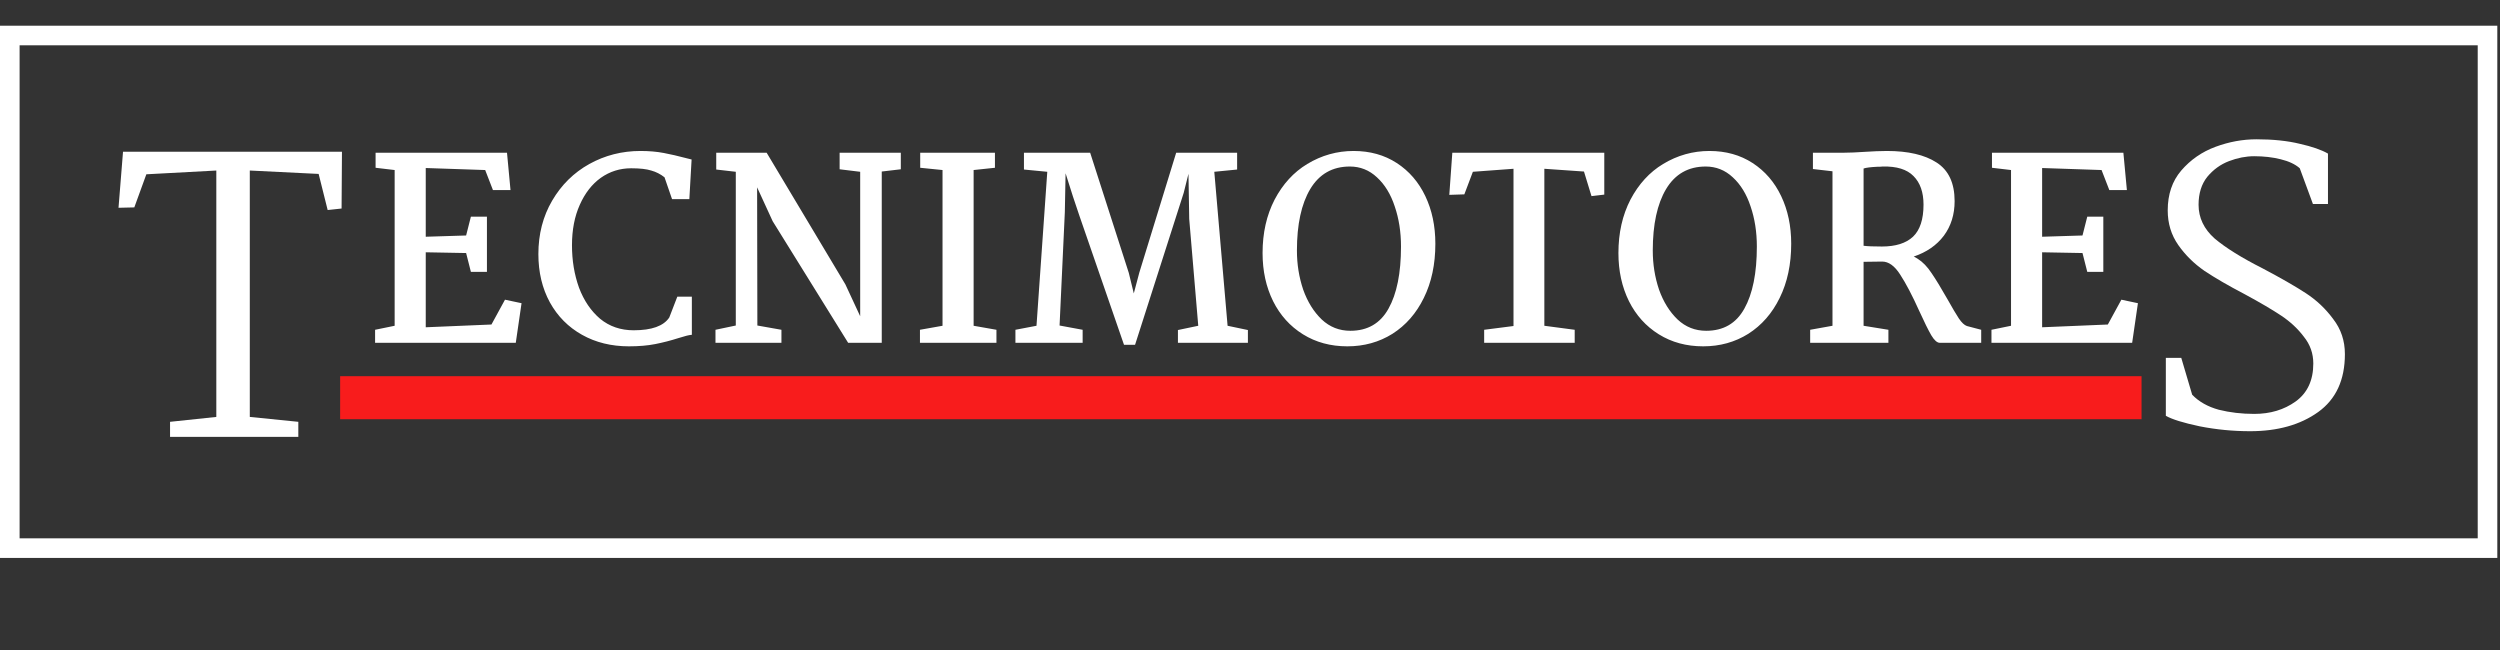 <svg width="638" height="166" viewBox="0 0 638 166" fill="none" xmlns="http://www.w3.org/2000/svg">
<rect x="0" y="0" width="638" height="166" fill="#333333" stroke="none"/>
<path d="M100.714 83.136V43.392L95.85 42.816V38.976H129.386L130.282 48.512H125.802L123.818 43.392L108.65 42.88V60.416L118.954 60.096L120.17 55.296H124.266V69.376H120.17L118.954 64.576L108.65 64.384V83.52L125.418 82.816L128.874 76.48L133.098 77.376L131.626 87.488H95.722V84.16L100.714 83.136ZM163.441 38.528C165.617 38.528 167.601 38.698 169.393 39.04C171.185 39.381 173.041 39.808 174.961 40.32L176.497 40.704L175.921 50.816H171.505L169.585 45.248C168.561 44.437 167.431 43.861 166.193 43.52C164.999 43.136 163.292 42.944 161.073 42.944C158.215 42.944 155.633 43.754 153.329 45.376C151.068 46.997 149.276 49.301 147.953 52.288C146.631 55.232 145.969 58.666 145.969 62.592C145.969 66.474 146.567 70.08 147.761 73.408C148.999 76.693 150.791 79.338 153.137 81.344C155.527 83.306 158.385 84.288 161.713 84.288C166.321 84.288 169.351 83.2 170.801 81.024L172.849 75.712H176.561V85.44C175.879 85.482 174.748 85.76 173.169 86.272C171.164 86.912 169.18 87.424 167.217 87.808C165.297 88.192 163.057 88.384 160.497 88.384C156.017 88.384 152.028 87.402 148.529 85.44C145.031 83.477 142.3 80.725 140.337 77.184C138.375 73.6 137.393 69.482 137.393 64.832C137.393 59.754 138.567 55.21 140.913 51.2C143.26 47.189 146.417 44.074 150.385 41.856C154.396 39.637 158.748 38.528 163.441 38.528ZM229.887 43.2L225.023 43.776V87.488H216.447L197.183 56.448L193.215 47.808L193.279 83.072L199.423 84.16V87.488H182.591V84.16L187.775 83.072V43.84L182.783 43.264V38.976H195.647L215.743 72.576L219.519 80.704V43.84L214.271 43.2V38.976H229.887V43.2ZM240.533 83.136V43.392L234.837 42.816V38.976H253.909V42.816L248.469 43.392V83.136L254.293 84.16V87.488H234.773V84.16L240.533 83.136ZM264.513 83.136L267.265 43.84L261.313 43.264V38.976H278.209L288.065 69.632L289.345 74.88L290.753 69.568L300.161 38.976H315.713V43.264L309.889 43.84L313.281 83.136L318.465 84.224V87.488H300.609V84.224L305.793 83.136L303.489 55.872L303.297 44.352L302.081 49.216L289.665 88H286.849L275.457 55.04C274.433 52.096 273.26 48.49 271.937 44.224L271.745 54.144L270.401 83.072L276.289 84.16V87.488H259.137V84.16L264.513 83.136ZM345.439 38.528C349.621 38.528 353.29 39.552 356.447 41.6C359.605 43.648 362.037 46.464 363.743 50.048C365.45 53.632 366.303 57.685 366.303 62.208C366.303 67.456 365.322 72.064 363.359 76.032C361.439 79.957 358.773 83.008 355.359 85.184C351.946 87.317 348.106 88.384 343.839 88.384C339.573 88.384 335.797 87.36 332.511 85.312C329.226 83.264 326.687 80.448 324.895 76.864C323.103 73.237 322.207 69.141 322.207 64.576C322.207 59.456 323.231 54.912 325.279 50.944C327.37 46.976 330.143 43.946 333.599 41.856C337.269 39.637 341.215 38.528 345.439 38.528ZM344.479 42.496C340.042 42.496 336.671 44.416 334.367 48.256C332.106 52.053 330.975 57.28 330.975 63.936C330.975 67.434 331.509 70.762 332.575 73.92C333.685 77.034 335.263 79.573 337.311 81.536C339.359 83.456 341.791 84.416 344.607 84.416C349.002 84.416 352.245 82.538 354.335 78.784C356.469 74.986 357.535 69.696 357.535 62.912C357.535 59.2 357.002 55.786 355.935 52.672C354.911 49.557 353.397 47.082 351.391 45.248C349.429 43.413 347.125 42.496 344.479 42.496ZM386.246 83.2V43.072L375.878 43.84L373.702 49.6L369.862 49.728L370.63 38.976H409.414V49.664L406.15 50.048L404.23 43.776L394.118 43.072V83.136L401.862 84.16V87.488H378.758V84.16L386.246 83.2ZM436.252 38.528C440.433 38.528 444.103 39.552 447.26 41.6C450.417 43.648 452.849 46.464 454.556 50.048C456.263 53.632 457.116 57.685 457.116 62.208C457.116 67.456 456.135 72.064 454.172 76.032C452.252 79.957 449.585 83.008 446.172 85.184C442.759 87.317 438.919 88.384 434.652 88.384C430.385 88.384 426.609 87.36 423.324 85.312C420.039 83.264 417.5 80.448 415.708 76.864C413.916 73.237 413.02 69.141 413.02 64.576C413.02 59.456 414.044 54.912 416.092 50.944C418.183 46.976 420.956 43.946 424.412 41.856C428.081 39.637 432.028 38.528 436.252 38.528ZM435.292 42.496C430.855 42.496 427.484 44.416 425.18 48.256C422.919 52.053 421.788 57.28 421.788 63.936C421.788 67.434 422.321 70.762 423.388 73.92C424.497 77.034 426.076 79.573 428.124 81.536C430.172 83.456 432.604 84.416 435.42 84.416C439.815 84.416 443.057 82.538 445.148 78.784C447.281 74.986 448.348 69.696 448.348 62.912C448.348 59.2 447.815 55.786 446.748 52.672C445.724 49.557 444.209 47.082 442.204 45.248C440.241 43.413 437.937 42.496 435.292 42.496ZM481.538 38.528C486.957 38.528 491.181 39.509 494.21 41.472C497.282 43.434 498.818 46.72 498.818 51.328C498.818 54.741 497.901 57.685 496.066 60.16C494.232 62.592 491.672 64.362 488.386 65.472C488.514 65.514 488.856 65.706 489.41 66.048C490.69 66.858 491.864 68.074 492.93 69.696C494.04 71.317 495.405 73.557 497.026 76.416C498.221 78.549 499.181 80.17 499.906 81.28C500.632 82.346 501.314 82.986 501.954 83.2L505.602 84.16V87.488H495.042C494.36 87.488 493.634 86.848 492.866 85.568C492.098 84.245 491.074 82.176 489.794 79.36C488.002 75.392 486.381 72.298 484.93 70.08C483.522 67.861 481.986 66.752 480.322 66.752L475.586 66.816V83.136L481.922 84.16V87.488H461.954V84.16L467.65 83.136V43.712L462.658 43.136V38.976H470.466C471.362 38.976 472.216 38.954 473.026 38.912C473.837 38.869 474.584 38.826 475.266 38.784C477.912 38.613 480.002 38.528 481.538 38.528ZM480.45 42.496C480.109 42.538 479.64 42.56 479.042 42.56C477.336 42.645 476.184 42.794 475.586 43.008V62.72C476.568 62.848 478.125 62.912 480.258 62.912C483.757 62.912 486.402 62.08 488.194 60.416C489.986 58.709 490.882 55.978 490.882 52.224C490.882 49.066 490.029 46.634 488.322 44.928C486.658 43.221 484.034 42.41 480.45 42.496ZM513.214 83.136V43.392L508.35 42.816V38.976H541.886L542.782 48.512H538.302L536.318 43.392L521.15 42.88V60.416L531.454 60.096L532.67 55.296H536.766V69.376H532.67L531.454 64.576L521.15 64.384V83.52L537.918 82.816L541.374 76.48L545.598 77.376L544.126 87.488H508.222V84.16L513.214 83.136Z" fill="white"/>
<path d="M55.204 106.4V43.52L37.348 44.48L34.276 52.928L30.244 53.024L31.396 38.72H87.268L87.172 53.216L83.62 53.6L81.316 44.384L63.748 43.52V106.4L76.132 107.648V111.488H43.396V107.648L55.204 106.4Z" fill="white"/>
<path d="M574.226 110.044C569.874 110.044 565.586 109.628 561.362 108.796C557.138 107.9 554.258 107.004 552.722 106.108V91.324H556.658L559.442 100.732C561.17 102.524 563.442 103.804 566.258 104.572C569.074 105.276 572.082 105.628 575.282 105.628C579.378 105.628 582.898 104.572 585.842 102.46C588.85 100.284 590.354 97.052 590.354 92.764C590.354 90.204 589.554 87.932 587.954 85.948C586.418 83.9 584.498 82.108 582.194 80.572C579.89 79.036 576.786 77.212 572.882 75.1C568.722 72.924 565.298 70.94 562.61 69.148C559.922 67.292 557.682 65.084 555.89 62.524C554.098 59.964 553.202 57.02 553.202 53.692C553.202 49.596 554.354 46.204 556.658 43.516C559.026 40.764 561.938 38.748 565.394 37.468C568.85 36.188 572.338 35.548 575.858 35.548C580.082 35.548 583.762 35.932 586.898 36.7C590.034 37.404 592.434 38.236 594.098 39.196V52.06H590.258L586.898 42.94C585.746 41.916 584.114 41.148 582.002 40.636C579.954 40.124 577.714 39.868 575.282 39.868C573.17 39.868 571.026 40.284 568.85 41.116C566.674 41.948 564.818 43.292 563.282 45.148C561.81 47.004 561.074 49.372 561.074 52.252C561.074 55.58 562.45 58.46 565.202 60.892C568.018 63.26 572.082 65.788 577.394 68.476C582.002 70.908 585.682 73.02 588.434 74.812C591.186 76.604 593.522 78.812 595.442 81.436C597.426 83.996 598.418 86.972 598.418 90.364C598.418 96.956 596.146 101.884 591.602 105.148C587.058 108.412 581.266 110.044 574.226 110.044Z" fill="white"/>
<rect x="86.804" y="96.003" width="459.719" height="10.985" fill="#F81C1C"/>
<rect x="2.5" y="9.062" width="632.313" height="130.821" stroke="white" stroke-width="5"/>
</svg>
